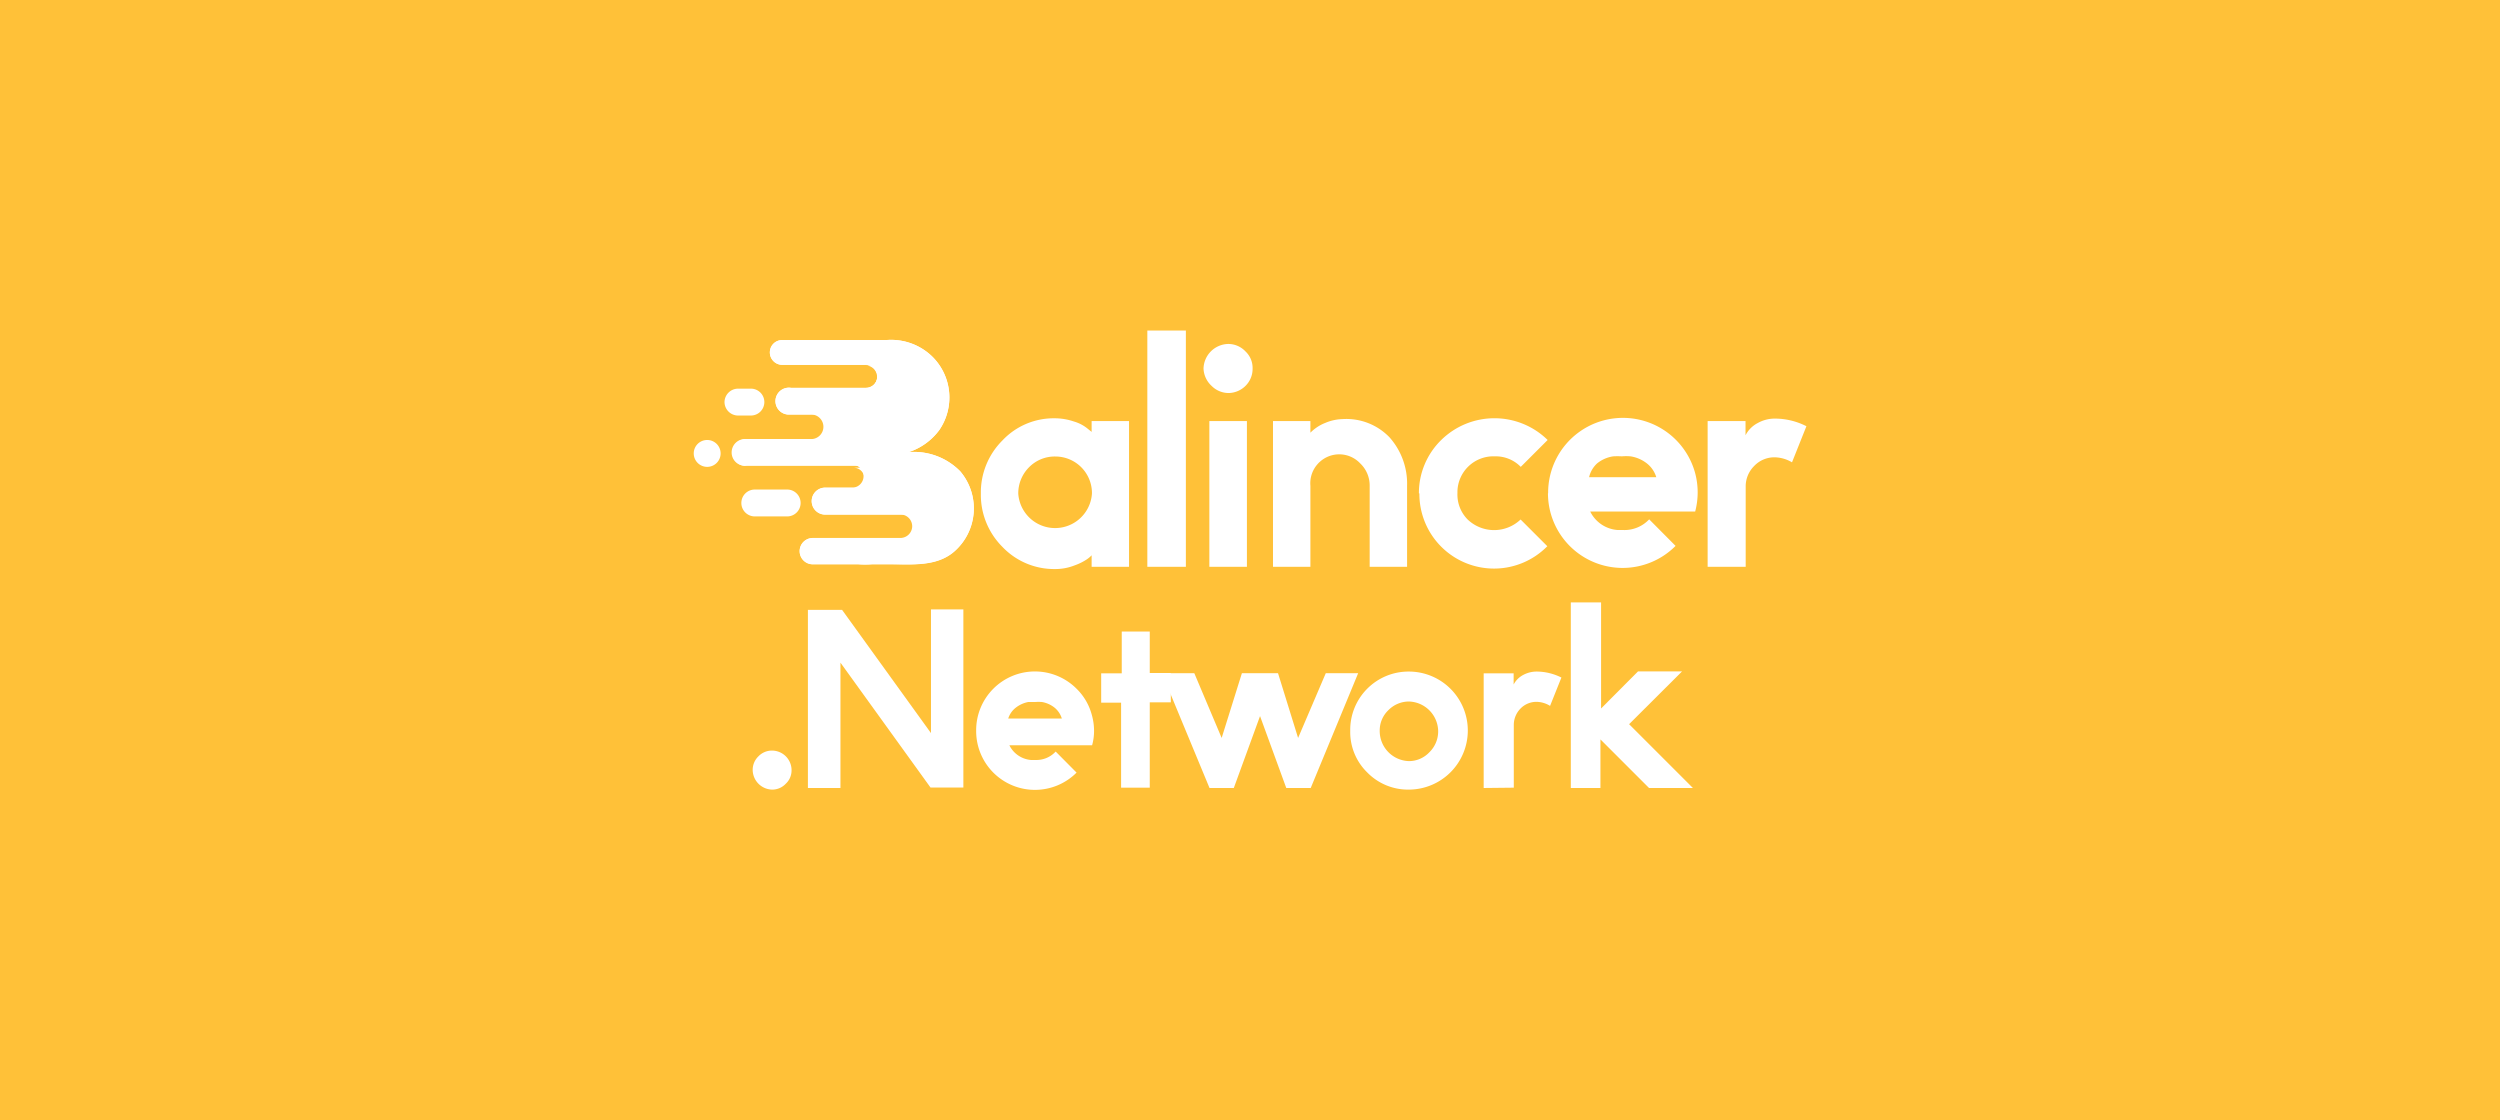 <svg xmlns="http://www.w3.org/2000/svg" viewBox="0 0 154.38 69.17"><defs><style>.cls-1{fill:#ffc138;}.cls-2{fill:#fff;}</style></defs><g id="图层_2" data-name="图层 2"><g id="图层_1-2" data-name="图层 1"><rect class="cls-1" width="154.38" height="69.17"/><g id="图层_2-2" data-name="图层 2-2"><path class="cls-2" d="M60.57,30.48A4.53,4.53,0,0,1,61.9,27.2a4.35,4.35,0,0,1,3.23-1.37,3.67,3.67,0,0,1,1.19.2,2.35,2.35,0,0,1,.83.43l.26.21V26h2.31v9H67.41v-.71a1.61,1.61,0,0,1-.28.24,3.38,3.38,0,0,1-.76.38,3.24,3.24,0,0,1-1.23.23,4.41,4.41,0,0,1-3.24-1.37A4.54,4.54,0,0,1,60.57,30.48Zm2.31,0a2.28,2.28,0,0,0,4.55,0,2.26,2.26,0,0,0-2.25-2.29,2.23,2.23,0,0,0-1.64.67A2.28,2.28,0,0,0,62.88,30.48Z"/><path class="cls-2" d="M70.85,35V20.41h2.38V35Z"/><path class="cls-2" d="M74.32,22.76a1.56,1.56,0,0,1,1.52-1.52,1.46,1.46,0,0,1,1.07.46,1.4,1.4,0,0,1,.44,1.06,1.47,1.47,0,0,1-.46,1.09,1.52,1.52,0,0,1-1,.42,1.48,1.48,0,0,1-1.07-.44A1.53,1.53,0,0,1,74.32,22.76ZM74.68,35V26H77v9Z"/><path class="cls-2" d="M78.61,35V26h2.31v.72a2.64,2.64,0,0,1,.93-.61,2.91,2.91,0,0,1,1.05-.23A3.7,3.7,0,0,1,85.8,27a4.3,4.3,0,0,1,1.09,3V35H84.58V30A1.88,1.88,0,0,0,84,28.62a1.78,1.78,0,0,0-2.52-.08.6.6,0,0,0-.08.08A1.78,1.78,0,0,0,80.92,30v5Z"/><path class="cls-2" d="M87.62,30.47A4.58,4.58,0,0,1,89,27.17a4.69,4.69,0,0,1,6.57,0l-1.66,1.66a2.16,2.16,0,0,0-1.61-.65A2.22,2.22,0,0,0,90,30.34v.11a2.19,2.19,0,0,0,.63,1.63,2.37,2.37,0,0,0,3.27,0l1.65,1.65a4.61,4.61,0,0,1-7.9-3.26Z"/><path class="cls-2" d="M95.6,30.47a4.62,4.62,0,0,1,9.08-1.25,4.62,4.62,0,0,1,0,2.37H98.2a2.05,2.05,0,0,0,1.7,1.14l.34,0a2.09,2.09,0,0,0,1.6-.66l1.63,1.64a4.61,4.61,0,0,1-7.88-3.26Zm2.52-1h4.16a1.72,1.72,0,0,0-.59-.86,2.18,2.18,0,0,0-1-.43,3.27,3.27,0,0,0-.54,0,4.71,4.71,0,0,0-.53,0,2.06,2.06,0,0,0-1,.44A1.68,1.68,0,0,0,98.12,29.51Z"/><path class="cls-2" d="M105.45,35V26h2.34v.88a1.74,1.74,0,0,1,.76-.76,2.13,2.13,0,0,1,1-.27,4.28,4.28,0,0,1,2,.47l-.89,2.23a2.18,2.18,0,0,0-1.06-.31,1.72,1.72,0,0,0-1.28.54A1.77,1.77,0,0,0,107.8,30V35Z"/><path class="cls-2" d="M59.3,29.11a4,4,0,0,0-3.19-1.19A3.83,3.83,0,0,0,58,26.56a3.55,3.55,0,0,0-.38-4.49A3.65,3.65,0,0,0,54.72,21c-1.92,0-2.07,0-3.68,0H48.3a.76.76,0,0,0-.76.76.77.77,0,0,0,.76.77h5.17a.71.71,0,0,1,.71.71v0a.71.71,0,0,1-.71.71H48.84a.83.83,0,1,0-.09,1.65H50a.76.76,0,1,1,0,1.51h-4a.83.83,0,0,0-.82.83v0h0a.82.82,0,0,0,.82.82h0a.71.71,0,0,1,.28-.06H52.7a.71.71,0,0,1,0,1.41H51a.83.83,0,0,0-.09,1.66h4.69a.73.73,0,0,1,.73.72.73.73,0,0,1-.73.73H50.19a.81.81,0,1,0,0,1.62H53a6,6,0,0,0,.85,0h1.14c1.33,0,2.84.15,3.92-.78A3.53,3.53,0,0,0,59.3,29.11Z"/><path class="cls-2" d="M59.3,29.11a4,4,0,0,0-3.19-1.19A3.83,3.83,0,0,0,58,26.56a3.55,3.55,0,0,0-.38-4.49A3.65,3.65,0,0,0,54.72,21c-1.92,0-2.07,0-3.68,0H48.3a.76.76,0,0,0-.76.76.77.77,0,0,0,.76.77h5.17a.71.71,0,0,1,.71.71v0a.71.71,0,0,1-.71.71H48.84a.83.83,0,1,0-.09,1.65h5a.76.76,0,0,1,0,1.52H46.05a.83.83,0,0,0-.82.83h0a.82.82,0,0,0,.82.82H53a.71.71,0,0,1,.38.92.68.68,0,0,1-.66.43H51a.83.83,0,0,0-.09,1.66h5.78a.73.73,0,1,1,0,1.45H50.19a.81.81,0,1,0,0,1.62H53a6,6,0,0,0,.85,0h1.14c1.33,0,2.84.15,3.92-.77A3.54,3.54,0,0,0,59.3,29.11Z"/><path class="cls-2" d="M53.39,29.56a.69.69,0,0,1-.7.68H55.1a.68.68,0,0,0,.68-.68.67.67,0,0,0-.68-.68H52.68a.69.69,0,0,1,.71.68Z"/><path class="cls-2" d="M45.58,24h.79a.83.83,0,0,1,.83.83h0a.83.83,0,0,1-.83.83h-.79a.84.84,0,0,1-.84-.83h0A.84.84,0,0,1,45.58,24Z"/><path class="cls-2" d="M46.61,30.23h2a.83.83,0,0,1,.83.83h0a.83.83,0,0,1-.83.83h-2a.83.83,0,0,1-.83-.83h0A.83.83,0,0,1,46.61,30.23Z"/><path class="cls-2" d="M43.67,27.17h0a.83.83,0,0,1,.83.83h0a.83.83,0,0,1-.83.83h0a.83.83,0,0,1-.83-.83h0A.83.83,0,0,1,43.67,27.17Z"/><path class="cls-2" d="M54.46,22.57h-1a.7.7,0,0,1,.7.71h0v0a.7.7,0,0,1-.7.71h1a.74.74,0,0,0,.74-.74A.73.73,0,0,0,54.46,22.57Z"/><path class="cls-2" d="M46.48,47.56a1.16,1.16,0,0,1,.36-.86,1.15,1.15,0,0,1,.84-.35,1.21,1.21,0,0,1,1.2,1.21,1.12,1.12,0,0,1-.36.84,1.14,1.14,0,0,1-.84.36,1.23,1.23,0,0,1-1.2-1.2Z"/><path class="cls-2" d="M49.89,48.66v-11H52l5.49,7.61V37.63h2v11H57.46L51.9,40.92v7.74Z"/><path class="cls-2" d="M60.28,45.12a3.63,3.63,0,0,1,6.2-2.59,3.52,3.52,0,0,1,.94,1.61,3.61,3.61,0,0,1,.14,1,3.28,3.28,0,0,1-.12.88H62.33a1.64,1.64,0,0,0,1.33.91h.28a1.62,1.62,0,0,0,1.25-.52l1.29,1.3a3.63,3.63,0,0,1-6.2-2.57Zm2-.75h3.29a1.38,1.38,0,0,0-.46-.68,1.72,1.72,0,0,0-.77-.34,3.07,3.07,0,0,0-.42,0l-.42,0a1.8,1.8,0,0,0-.76.34A1.37,1.37,0,0,0,62.26,44.37Z"/><path class="cls-2" d="M68,43.39V41.58h1.27V39H71v2.56H72.3v1.81H71v5.27H69.23V43.39Z"/><path class="cls-2" d="M71.75,41.57h2l1.69,4,1.25-4h2.23l1.24,4,1.71-4h2l-2.93,7.09H79.43l-1.62-4.44-1.62,4.44h-1.5Z"/><path class="cls-2" d="M83.38,45.13A3.6,3.6,0,0,1,87,41.47a3.64,3.64,0,0,1,3.64,3.66A3.65,3.65,0,0,1,87,48.76a3.52,3.52,0,0,1-2.58-1.07A3.48,3.48,0,0,1,83.38,45.13Zm1.82,0A1.86,1.86,0,0,0,87,47a1.73,1.73,0,0,0,1.26-.54,1.8,1.8,0,0,0,.55-1.29A1.86,1.86,0,0,0,87,43.32a1.78,1.78,0,0,0-1.27.54A1.73,1.73,0,0,0,85.2,45.12Z"/><path class="cls-2" d="M91.62,48.66V41.58h1.85v.69a1.4,1.4,0,0,1,.59-.59,1.76,1.76,0,0,1,.83-.21,3.44,3.44,0,0,1,1.53.37l-.7,1.75a1.63,1.63,0,0,0-.83-.25,1.37,1.37,0,0,0-1,.42,1.44,1.44,0,0,0-.41,1v3.88Z"/><path class="cls-2" d="M97,48.66V37.2h1.87v6.55l2.28-2.29h2.72l-3.27,3.26,3.94,3.94h-2.71l-3-3v3Z"/></g></g></g></svg>